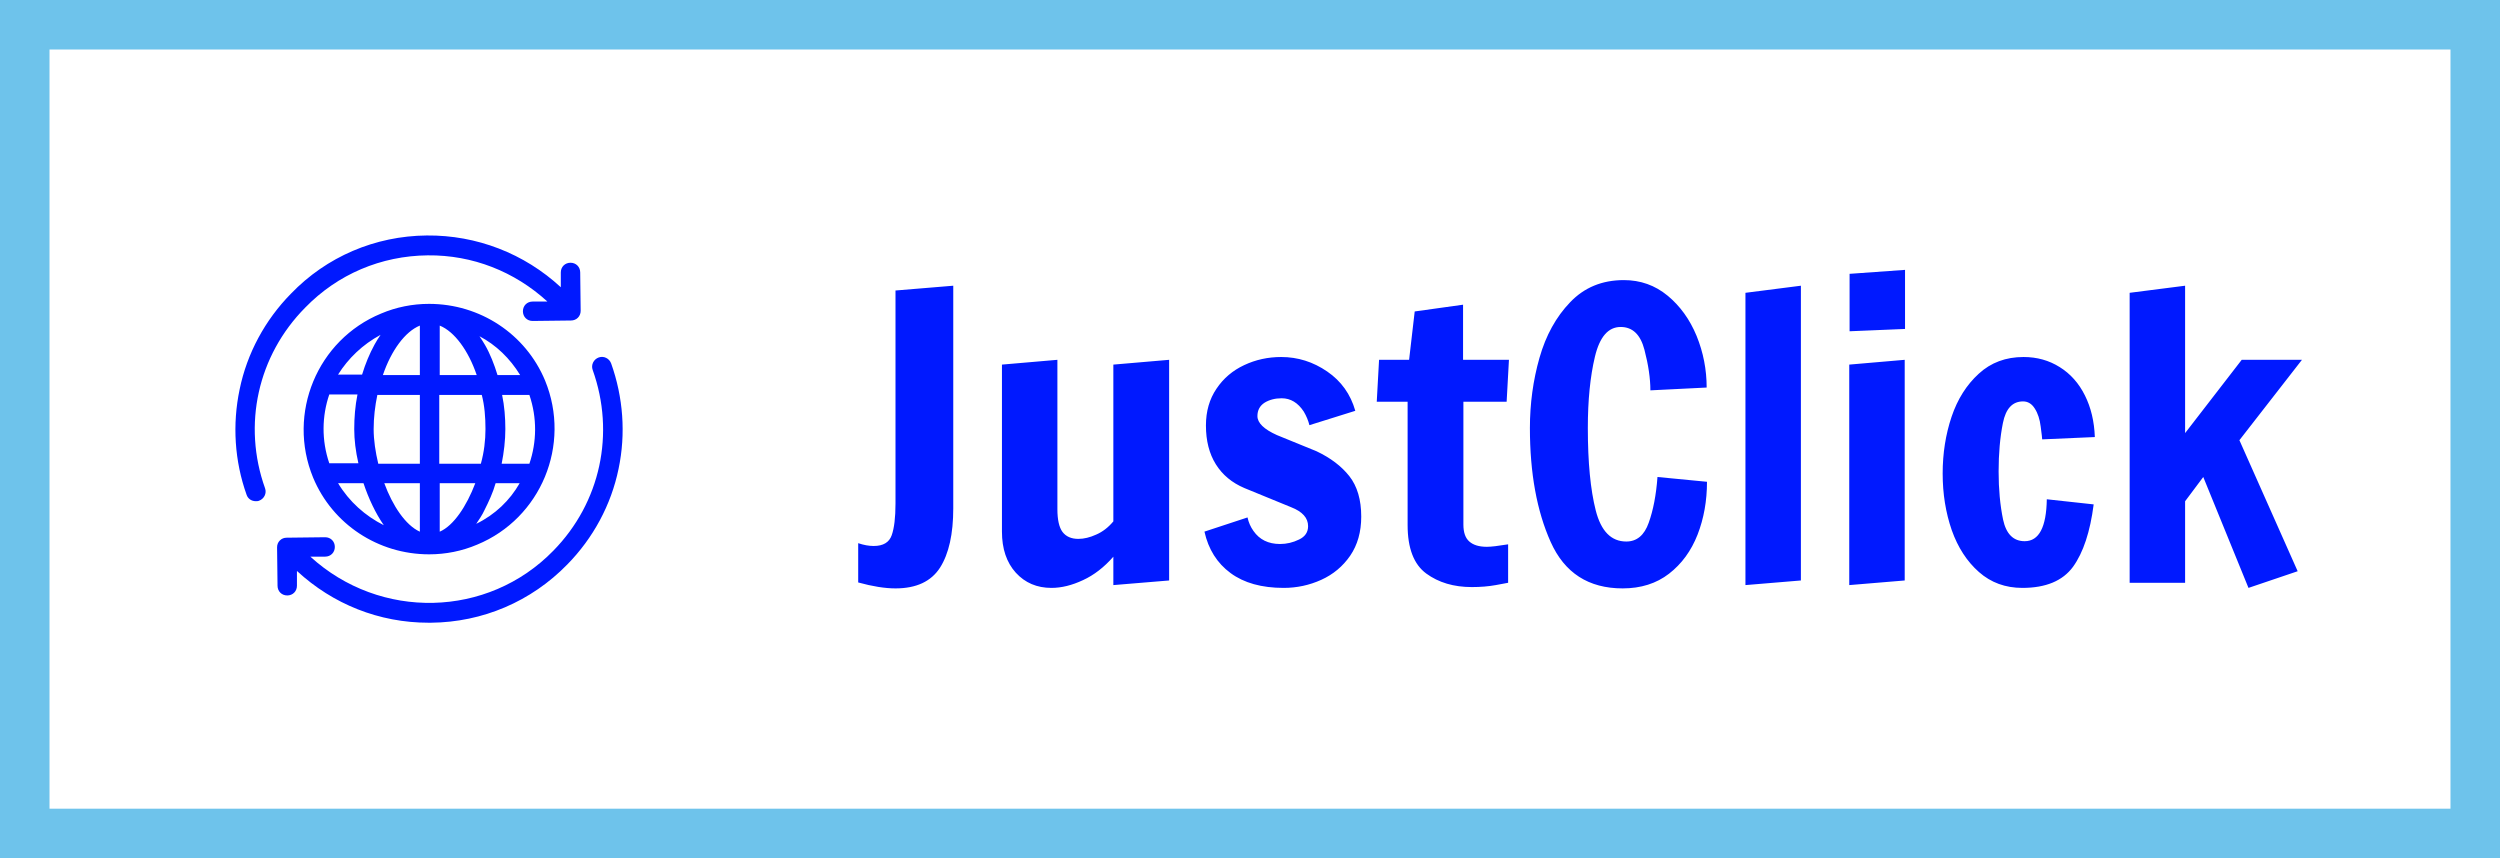 <?xml version="1.0" standalone="no"?>
<svg xmlns="http://www.w3.org/2000/svg" viewBox="0 0 151.48 52" width="151.48" height="52"><rect fill="none" stroke="#6ec3eb" stroke-width="3" width="148.48" height="49" x="1.5" y="1.5"></rect><g fill="#0019ff" color="#0019ff" transform="translate(12, 12) scale(0.28)"><svg width="100.0" height="100.0" x="0.0" y="0.0" viewBox="0 0 100 100"><path d="M50,77.1c3.6,0,7.1-0.7,10.4-2.1c13.8-5.7,20.4-21.6,14.7-35.5C70.9,29.4,61,22.9,50,22.9c-3.6,0-7.1,0.7-10.4,2.1  c-13.8,5.7-20.4,21.6-14.7,35.5C29.1,70.6,39,77.1,50,77.1z M30.3,61.7h5.5c1.1,3.3,2.6,6.5,4.4,9.1C36.2,68.8,32.7,65.7,30.3,61.7z   M71.7,42.6c1.7,5,1.6,10.2,0,14.9h-6c0.5-2.5,0.8-5.1,0.8-7.5c0-2.5-0.2-5-0.7-7.4H71.7z M62.2,50c0,2.4-0.3,5-1,7.5h-9V42.6h9.2  C62,44.9,62.2,47.4,62.2,50z M48,72.2c-3.1-1.4-5.9-5.6-7.7-10.5H48V72.2z M52.3,72.2V61.7H60C58.1,66.7,55.3,70.9,52.3,72.2z   M52.3,38.3V27.6c3.2,1.3,6.2,5.4,8,10.7H52.3z M48,27.6v10.7h-8C41.8,33,44.8,28.9,48,27.6z M48,42.6v14.9h-9c-0.6-2.5-1-5.1-1-7.5  c0-2.5,0.3-5,0.8-7.4H48z M34.7,57.4h-6.3c-1.7-5-1.6-10.2,0-14.9h6.1C34,45,33.8,47.5,33.8,50C33.8,52.3,34.1,54.8,34.7,57.4z   M60.2,70.5c0.6-0.9,1.3-1.9,1.8-3c0.9-1.8,1.8-3.7,2.4-5.8h5.2C67.5,65.4,64.3,68.5,60.2,70.5z M69.7,38.3h-4.9  c-0.7-2.3-1.6-4.6-2.7-6.5c-0.4-0.7-0.8-1.3-1.2-1.9C64.5,31.8,67.5,34.7,69.7,38.3z M39.5,29.6c-0.5,0.7-0.9,1.4-1.3,2.1  c-1.1,2-2,4.2-2.7,6.5h-5.2C32.5,34.7,35.6,31.7,39.5,29.6z M49.5,8.1c10.8-0.1,21.1,3.9,29,11.2l0-3.2c0-1.2,0.9-2.1,2.1-2.1  c0,0,0,0,0,0c1.2,0,2.1,0.9,2.1,2.1l0.1,8.3c0,1.2-0.9,2.1-2.1,2.1l-8.3,0.1c0,0,0,0,0,0c-1.2,0-2.1-0.9-2.1-2.1  c0-1.2,0.9-2.1,2.1-2.1l3.2,0c-7.1-6.5-16.2-10.1-25.9-10c-10.1,0.1-19.5,4.1-26.5,11.3C12.9,34.1,9.6,49.1,14.5,62.8  c0.4,1.1-0.2,2.3-1.3,2.7c-0.2,0.1-0.5,0.1-0.7,0.1c-0.9,0-1.7-0.5-2-1.4C7.9,56.9,7.4,49,9,41.4c1.6-7.8,5.5-15,11.1-20.7  C27.8,12.7,38.3,8.2,49.5,8.1z M76.9,76.3c10.2-10.4,13.4-25.4,8.5-39.1c-0.4-1.1,0.2-2.3,1.3-2.7c1.1-0.4,2.3,0.2,2.7,1.3  c2.6,7.3,3.2,15.2,1.6,22.8c-1.6,7.8-5.5,15-11.1,20.7c-7.8,8-18.3,12.5-29.5,12.6c-0.2,0-0.3,0-0.5,0c-10.7,0-20.7-4-28.5-11.2  l0,3.2c0,1.2-0.9,2.1-2.1,2.1c0,0,0,0,0,0c-1.2,0-2.1-0.9-2.1-2.1l-0.1-8.3c0-0.6,0.2-1.1,0.6-1.5c0.4-0.4,0.9-0.6,1.5-0.6l8.3-0.1  c1.2,0,2.1,0.9,2.1,2.1c0,1.2-0.9,2.1-2.1,2.1l-3.2,0C39.4,91.4,62.7,90.9,76.9,76.3z"></path></svg></g><path fill="#0019ff" fill-rule="nonzero" d="M2.26 19.30Q1.30 19.30 0 18.94L0 18.94L0 16.56Q0.50 16.73 0.94 16.73L0.94 16.73Q1.80 16.73 2.03 16.08Q2.26 15.43 2.26 14.16L2.26 14.16L2.26 1.25L5.76 0.96L5.76 14.45Q5.76 16.78 4.96 18.04Q4.15 19.30 2.26 19.30L2.26 19.30ZM11.71 19.27Q10.39 19.27 9.55 18.35Q8.71 17.42 8.71 15.86L8.71 15.86L8.71 5.74L12.07 5.45L12.07 14.50Q12.07 15.46 12.38 15.88Q12.70 16.30 13.34 16.30L13.34 16.30Q13.85 16.30 14.42 16.04Q15 15.79 15.46 15.24L15.46 15.24L15.46 5.74L18.84 5.45L18.84 18.82L15.46 19.10L15.46 17.38Q14.62 18.34 13.62 18.80Q12.62 19.27 11.71 19.27L11.71 19.27ZM25.78 19.27Q23.78 19.27 22.56 18.37Q21.34 17.47 20.98 15.86L20.98 15.86L23.59 15Q23.69 15.46 23.95 15.82L23.95 15.82Q24.50 16.61 25.56 16.61L25.56 16.61Q26.16 16.61 26.71 16.34Q27.26 16.08 27.26 15.53L27.26 15.53Q27.26 14.78 26.23 14.38L26.23 14.38L23.40 13.22Q22.27 12.74 21.67 11.78Q21.07 10.82 21.07 9.43L21.07 9.43Q21.07 8.14 21.71 7.20Q22.34 6.26 23.39 5.77Q24.43 5.28 25.63 5.28L25.63 5.28Q27.14 5.28 28.42 6.16Q29.69 7.03 30.12 8.54L30.12 8.54L27.34 9.41Q27.24 9 27 8.59L27 8.59Q26.47 7.78 25.66 7.78L25.66 7.78Q25.06 7.78 24.62 8.05Q24.19 8.33 24.19 8.86L24.19 8.86Q24.19 9.48 25.37 10.01L25.37 10.01L27.77 10.99Q29.04 11.59 29.76 12.50Q30.48 13.42 30.48 14.95L30.48 14.95Q30.48 16.34 29.81 17.32Q29.14 18.29 28.06 18.78Q26.98 19.27 25.78 19.27L25.78 19.27ZM37.18 19.22Q35.54 19.22 34.42 18.40Q33.29 17.57 33.29 15.46L33.29 15.46L33.29 7.99L31.42 7.99L31.56 5.45L33.38 5.45L33.72 2.52L36.65 2.11L36.65 5.45L39.43 5.45L39.29 7.99L36.67 7.99L36.67 15.43Q36.67 16.15 37.03 16.46Q37.39 16.78 38.09 16.78L38.09 16.78Q38.47 16.78 39.38 16.63L39.38 16.63L39.38 18.96Q39.29 18.98 38.63 19.10Q37.97 19.22 37.18 19.22L37.18 19.22ZM46.32 19.30Q43.22 19.30 41.96 16.49Q40.70 13.68 40.70 9.58L40.70 9.58Q40.70 7.37 41.28 5.33Q41.86 3.29 43.14 1.96Q44.42 0.62 46.39 0.62L46.39 0.62Q47.90 0.62 49.04 1.56Q50.18 2.50 50.80 4.00Q51.41 5.50 51.41 7.13L51.41 7.13L48 7.30Q48 6.22 47.64 4.84Q47.28 3.46 46.20 3.46L46.20 3.46Q45.07 3.46 44.64 5.26Q44.21 7.06 44.21 9.58L44.21 9.58Q44.21 12.70 44.69 14.58Q45.17 16.46 46.54 16.46L46.54 16.46Q47.50 16.46 47.90 15.32Q48.31 14.18 48.43 12.55L48.43 12.55L51.43 12.84Q51.43 14.57 50.86 16.04Q50.28 17.52 49.13 18.41Q47.98 19.30 46.32 19.30L46.32 19.30ZM57.12 18.82L53.76 19.10L53.76 1.39L57.12 0.96L57.12 18.82ZM63.43 3.58L60.07 3.72L60.07 0.24L63.43 0L63.43 3.58ZM63.41 18.82L60.05 19.10L60.05 5.74L63.41 5.45L63.41 18.82ZM70.54 19.27Q69 19.27 67.91 18.31Q66.82 17.35 66.26 15.77Q65.71 14.18 65.71 12.34L65.71 12.34Q65.71 10.51 66.25 8.90Q66.79 7.30 67.90 6.29Q69 5.28 70.61 5.28L70.61 5.28Q71.83 5.28 72.80 5.89Q73.78 6.50 74.33 7.61Q74.88 8.71 74.93 10.13L74.93 10.13L71.74 10.27Q71.74 10.18 71.65 9.50Q71.57 8.83 71.29 8.40Q71.02 7.97 70.58 7.97L70.58 7.97Q69.62 7.97 69.36 9.28Q69.10 10.58 69.10 12.22L69.10 12.22Q69.10 13.82 69.37 15.13Q69.65 16.44 70.68 16.44L70.68 16.44Q71.98 16.44 72.02 13.90L72.02 13.90L74.86 14.21Q74.54 16.70 73.61 17.99Q72.67 19.27 70.54 19.27L70.54 19.27ZM87.22 18.26L84.24 19.27L81.50 12.55L80.40 14.02L80.40 18.96L77.04 18.96L77.04 1.39L80.40 0.96L80.40 9.89L83.83 5.45L87.48 5.45L83.69 10.32L87.22 18.26Z" transform="translate(52 16.352)"></path></svg>